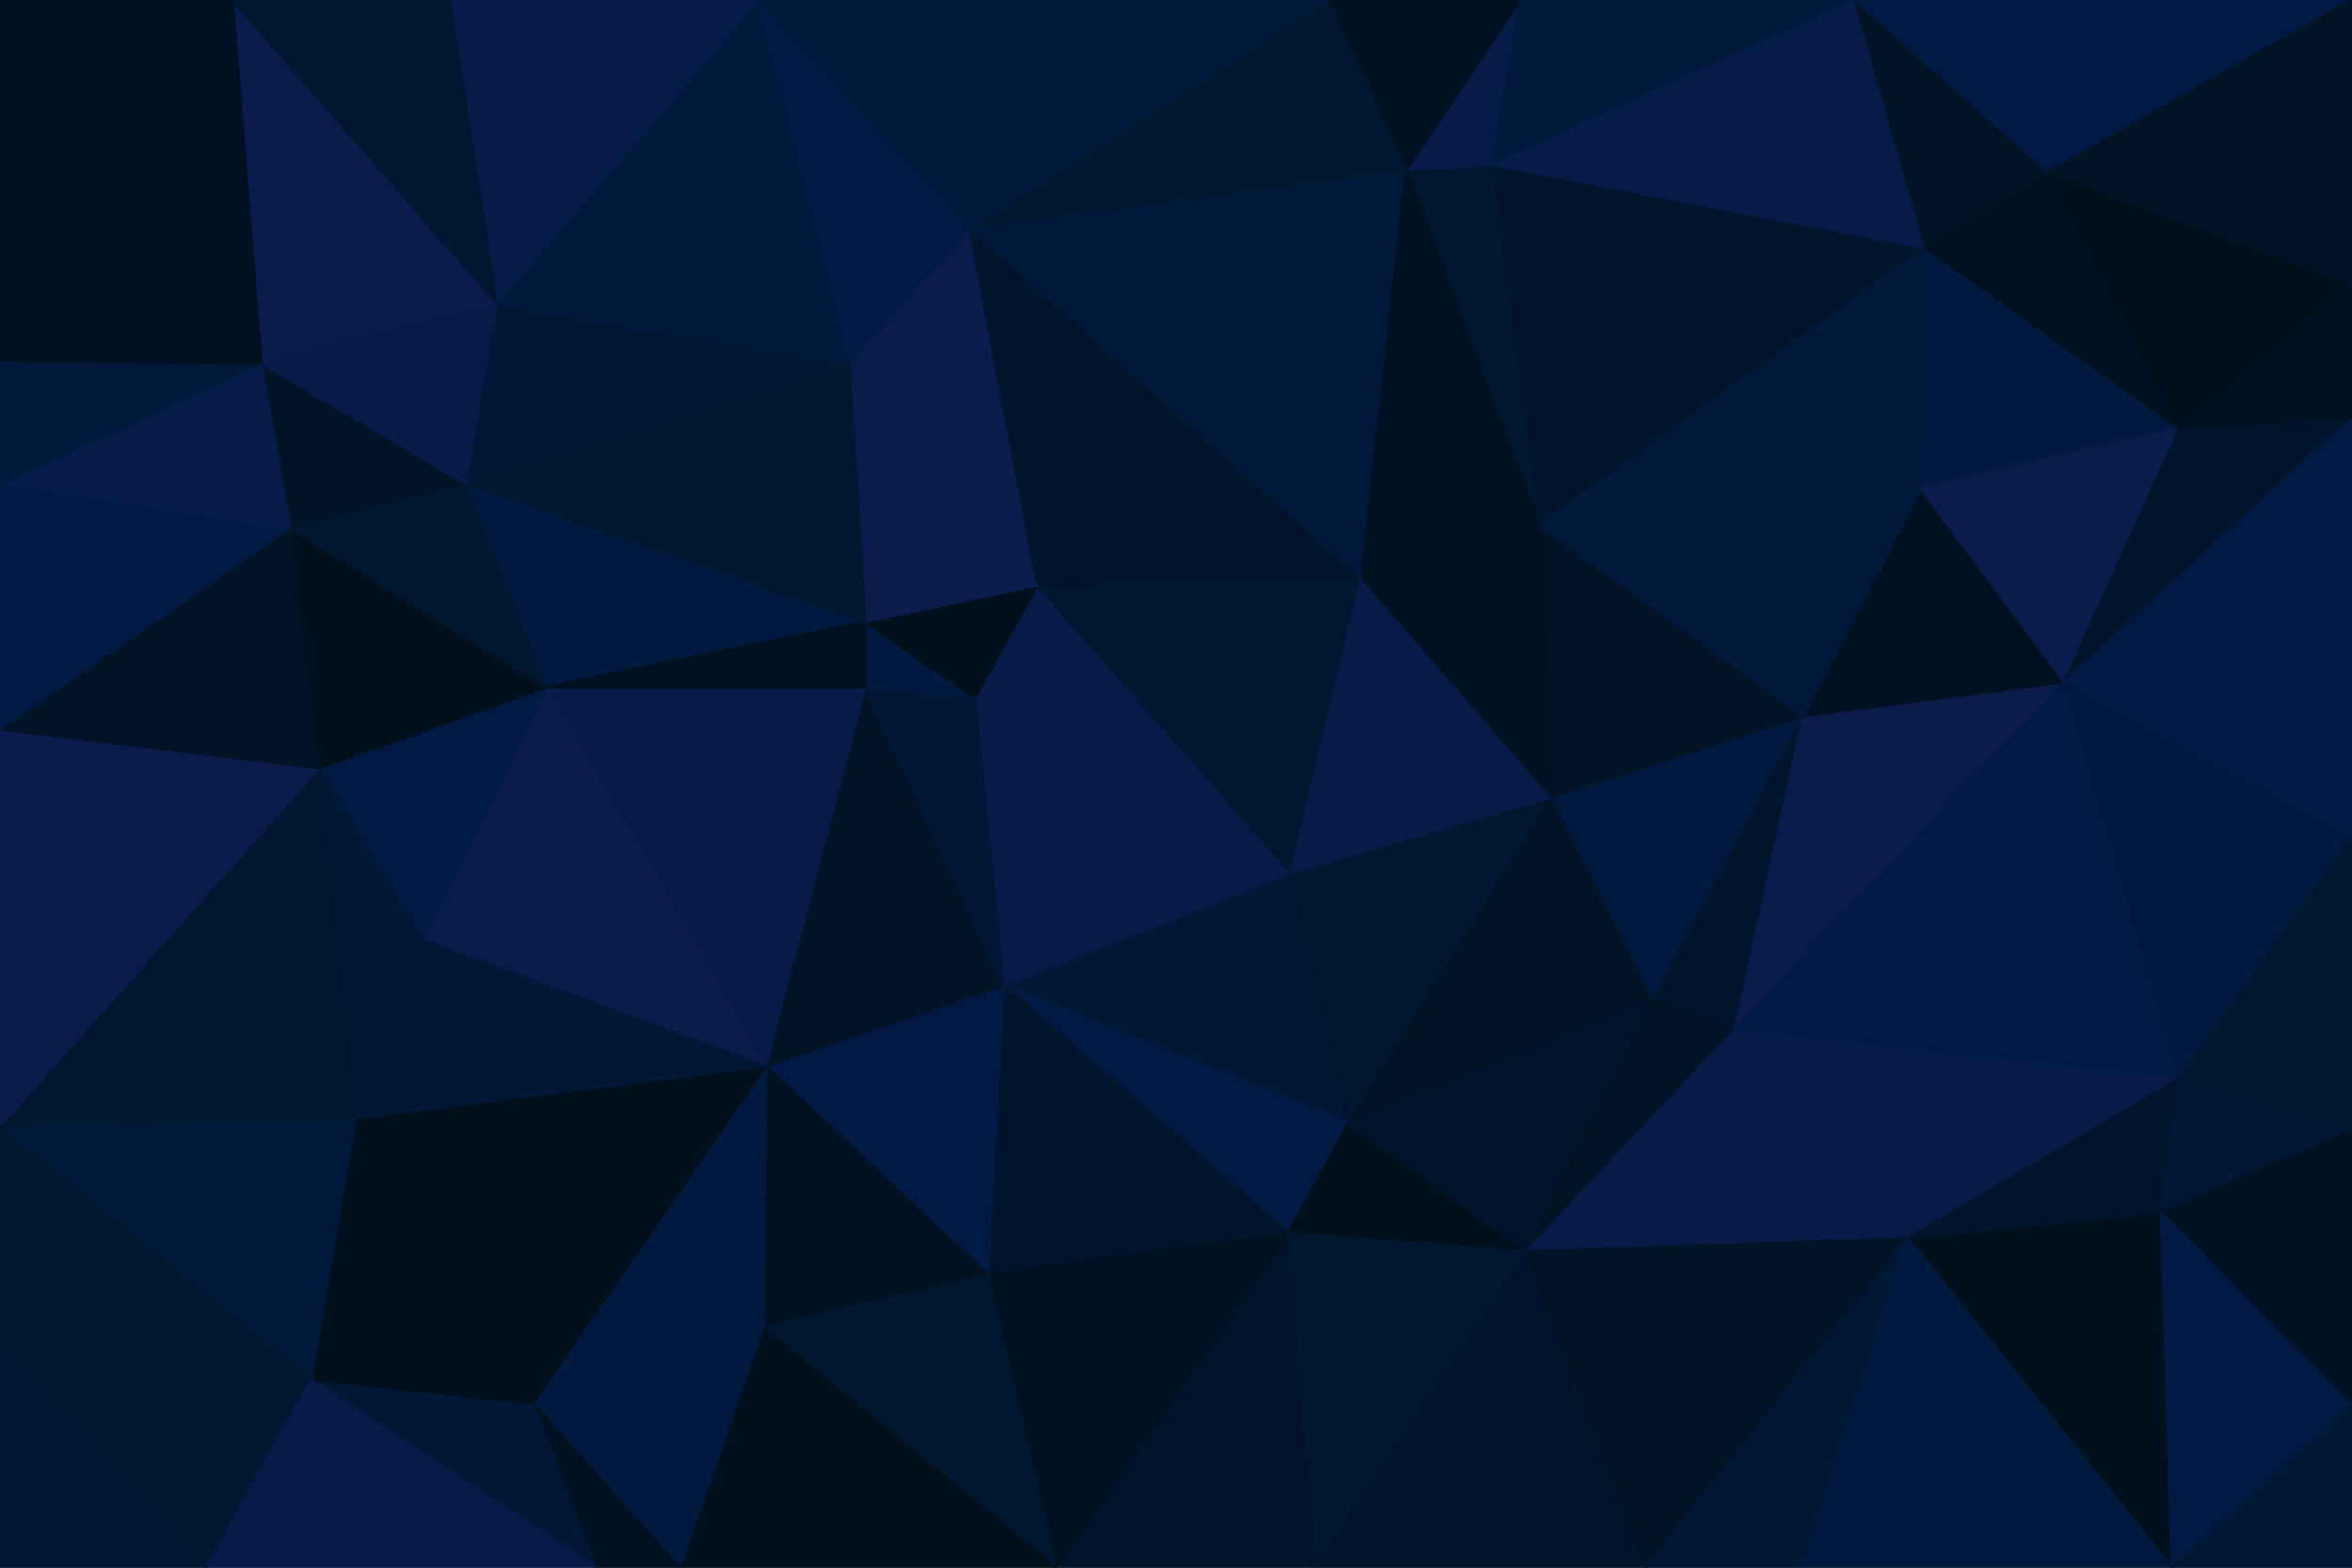 <svg id="visual" viewBox="0 0 900 600" width="900" height="600" xmlns="http://www.w3.org/2000/svg" xmlns:xlink="http://www.w3.org/1999/xlink" version="1.1"><g stroke-width="1" stroke-linejoin="bevel"><path d="M494 334L384 377L516 430Z" fill="#001835" stroke="#001835"></path><path d="M384 377L493 472L516 430Z" fill="#021a43" stroke="#021a43"></path><path d="M384 377L378 488L493 472Z" fill="#00152b" stroke="#00152b"></path><path d="M494 334L373 267L384 377Z" fill="#061b48" stroke="#061b48"></path><path d="M384 377L293 408L378 488Z" fill="#021a43" stroke="#021a43"></path><path d="M493 472L584 479L516 430Z" fill="#00101c" stroke="#00101c"></path><path d="M516 430L594 305L494 334Z" fill="#001730" stroke="#001730"></path><path d="M503 600L584 479L493 472Z" fill="#001730" stroke="#001730"></path><path d="M331 263L293 408L384 377Z" fill="#001426" stroke="#001426"></path><path d="M633 382L594 305L516 430Z" fill="#001426" stroke="#001426"></path><path d="M494 334L397 224L373 267Z" fill="#061b48" stroke="#061b48"></path><path d="M521 221L397 224L494 334Z" fill="#001730" stroke="#001730"></path><path d="M373 267L331 263L384 377Z" fill="#001835" stroke="#001835"></path><path d="M331 238L331 263L373 267Z" fill="#001a3f" stroke="#001a3f"></path><path d="M584 479L633 382L516 430Z" fill="#00152b" stroke="#00152b"></path><path d="M594 305L521 221L494 334Z" fill="#061b48" stroke="#061b48"></path><path d="M293 408L292 508L378 488Z" fill="#001221" stroke="#001221"></path><path d="M404 600L503 600L493 472Z" fill="#00152b" stroke="#00152b"></path><path d="M397 224L331 238L373 267Z" fill="#00101c" stroke="#00101c"></path><path d="M331 263L209 263L293 408Z" fill="#061b48" stroke="#061b48"></path><path d="M584 479L664 394L633 382Z" fill="#001426" stroke="#001426"></path><path d="M633 382L690 274L594 305Z" fill="#001a3f" stroke="#001a3f"></path><path d="M404 600L493 472L378 488Z" fill="#001221" stroke="#001221"></path><path d="M584 479L730 474L664 394Z" fill="#061b48" stroke="#061b48"></path><path d="M292 508L404 600L378 488Z" fill="#001730" stroke="#001730"></path><path d="M690 274L589 201L594 305Z" fill="#001426" stroke="#001426"></path><path d="M594 305L589 201L521 221Z" fill="#001221" stroke="#001221"></path><path d="M371 87L325 139L397 224Z" fill="#0b1b4c" stroke="#0b1b4c"></path><path d="M664 394L690 274L633 382Z" fill="#00152b" stroke="#00152b"></path><path d="M503 600L630 600L584 479Z" fill="#00152b" stroke="#00152b"></path><path d="M664 394L790 261L690 274Z" fill="#0b1b4c" stroke="#0b1b4c"></path><path d="M178 185L209 263L331 238Z" fill="#001a3f" stroke="#001a3f"></path><path d="M331 238L209 263L331 263Z" fill="#001221" stroke="#001221"></path><path d="M293 408L204 537L292 508Z" fill="#001a3f" stroke="#001a3f"></path><path d="M292 508L260 600L404 600Z" fill="#00101c" stroke="#00101c"></path><path d="M204 537L260 600L292 508Z" fill="#001a3f" stroke="#001a3f"></path><path d="M371 87L397 224L521 221Z" fill="#00152b" stroke="#00152b"></path><path d="M397 224L325 139L331 238Z" fill="#0b1b4c" stroke="#0b1b4c"></path><path d="M630 600L730 474L584 479Z" fill="#001426" stroke="#001426"></path><path d="M136 428L204 537L293 408Z" fill="#00101c" stroke="#00101c"></path><path d="M209 263L162 360L293 408Z" fill="#0b1b4c" stroke="#0b1b4c"></path><path d="M204 537L228 600L260 600Z" fill="#001221" stroke="#001221"></path><path d="M630 600L690 600L730 474Z" fill="#001835" stroke="#001835"></path><path d="M538 65L371 87L521 221Z" fill="#00193a" stroke="#00193a"></path><path d="M325 139L178 185L331 238Z" fill="#001730" stroke="#001730"></path><path d="M162 360L136 428L293 408Z" fill="#001835" stroke="#001835"></path><path d="M204 537L119 528L228 600Z" fill="#001835" stroke="#001835"></path><path d="M571 63L538 65L589 201Z" fill="#001730" stroke="#001730"></path><path d="M589 201L538 65L521 221Z" fill="#001221" stroke="#001221"></path><path d="M209 263L122 294L162 360Z" fill="#021a43" stroke="#021a43"></path><path d="M162 360L122 294L136 428Z" fill="#001835" stroke="#001835"></path><path d="M190 116L178 185L325 139Z" fill="#001835" stroke="#001835"></path><path d="M111 202L122 294L209 263Z" fill="#00101c" stroke="#00101c"></path><path d="M790 261L735 187L690 274Z" fill="#001221" stroke="#001221"></path><path d="M690 274L735 187L589 201Z" fill="#00193a" stroke="#00193a"></path><path d="M737 95L571 63L589 201Z" fill="#00152b" stroke="#00152b"></path><path d="M79 600L119 528L0 514Z" fill="#001730" stroke="#001730"></path><path d="M136 428L119 528L204 537Z" fill="#00101c" stroke="#00101c"></path><path d="M834 413L790 261L664 394Z" fill="#021a43" stroke="#021a43"></path><path d="M831 600L827 464L730 474Z" fill="#00101c" stroke="#00101c"></path><path d="M730 474L834 413L664 394Z" fill="#061b48" stroke="#061b48"></path><path d="M827 464L834 413L730 474Z" fill="#00152b" stroke="#00152b"></path><path d="M290 0L190 116L325 139Z" fill="#00193a" stroke="#00193a"></path><path d="M178 185L111 202L209 263Z" fill="#001730" stroke="#001730"></path><path d="M100 139L111 202L178 185Z" fill="#001426" stroke="#001426"></path><path d="M0 431L119 528L136 428Z" fill="#00193a" stroke="#00193a"></path><path d="M582 0L538 65L571 63Z" fill="#061b48" stroke="#061b48"></path><path d="M582 0L508 0L538 65Z" fill="#001221" stroke="#001221"></path><path d="M538 65L508 0L371 87Z" fill="#001730" stroke="#001730"></path><path d="M371 87L290 0L325 139Z" fill="#021a43" stroke="#021a43"></path><path d="M508 0L374 0L371 87Z" fill="#00193a" stroke="#00193a"></path><path d="M834 164L737 95L735 187Z" fill="#001a3f" stroke="#001a3f"></path><path d="M735 187L737 95L589 201Z" fill="#00193a" stroke="#00193a"></path><path d="M710 0L582 0L571 63Z" fill="#00193a" stroke="#00193a"></path><path d="M374 0L290 0L371 87Z" fill="#00193a" stroke="#00193a"></path><path d="M190 116L100 139L178 185Z" fill="#061b48" stroke="#061b48"></path><path d="M0 431L136 428L122 294Z" fill="#001730" stroke="#001730"></path><path d="M119 528L79 600L228 600Z" fill="#061b48" stroke="#061b48"></path><path d="M690 600L831 600L730 474Z" fill="#001a3f" stroke="#001a3f"></path><path d="M827 464L900 433L834 413Z" fill="#001835" stroke="#001835"></path><path d="M89 0L100 139L190 116Z" fill="#0b1b4c" stroke="#0b1b4c"></path><path d="M0 279L0 431L122 294Z" fill="#0b1b4c" stroke="#0b1b4c"></path><path d="M790 261L834 164L735 187Z" fill="#0b1b4c" stroke="#0b1b4c"></path><path d="M900 160L834 164L790 261Z" fill="#00152b" stroke="#00152b"></path><path d="M900 538L900 433L827 464Z" fill="#001221" stroke="#001221"></path><path d="M834 413L900 320L790 261Z" fill="#001a3f" stroke="#001a3f"></path><path d="M900 433L900 320L834 413Z" fill="#001730" stroke="#001730"></path><path d="M0 279L122 294L111 202Z" fill="#001426" stroke="#001426"></path><path d="M834 164L784 66L737 95Z" fill="#001221" stroke="#001221"></path><path d="M737 95L710 0L571 63Z" fill="#061b48" stroke="#061b48"></path><path d="M0 185L0 279L111 202Z" fill="#021a43" stroke="#021a43"></path><path d="M831 600L900 538L827 464Z" fill="#021a43" stroke="#021a43"></path><path d="M0 431L0 514L119 528Z" fill="#001730" stroke="#001730"></path><path d="M784 66L710 0L737 95Z" fill="#001426" stroke="#001426"></path><path d="M290 0L172 0L190 116Z" fill="#061b48" stroke="#061b48"></path><path d="M100 139L0 185L111 202Z" fill="#061b48" stroke="#061b48"></path><path d="M831 600L900 600L900 538Z" fill="#001835" stroke="#001835"></path><path d="M0 514L0 600L79 600Z" fill="#001835" stroke="#001835"></path><path d="M0 138L0 185L100 139Z" fill="#00193a" stroke="#00193a"></path><path d="M834 164L900 109L784 66Z" fill="#00101c" stroke="#00101c"></path><path d="M784 66L803 0L710 0Z" fill="#021a43" stroke="#021a43"></path><path d="M900 320L900 160L790 261Z" fill="#021a43" stroke="#021a43"></path><path d="M89 0L0 138L100 139Z" fill="#001221" stroke="#001221"></path><path d="M900 0L803 0L784 66Z" fill="#021a43" stroke="#021a43"></path><path d="M900 160L900 109L834 164Z" fill="#001221" stroke="#001221"></path><path d="M172 0L89 0L190 116Z" fill="#001730" stroke="#001730"></path><path d="M900 109L900 0L784 66Z" fill="#001426" stroke="#001426"></path><path d="M89 0L0 0L0 138Z" fill="#001221" stroke="#001221"></path></g></svg>